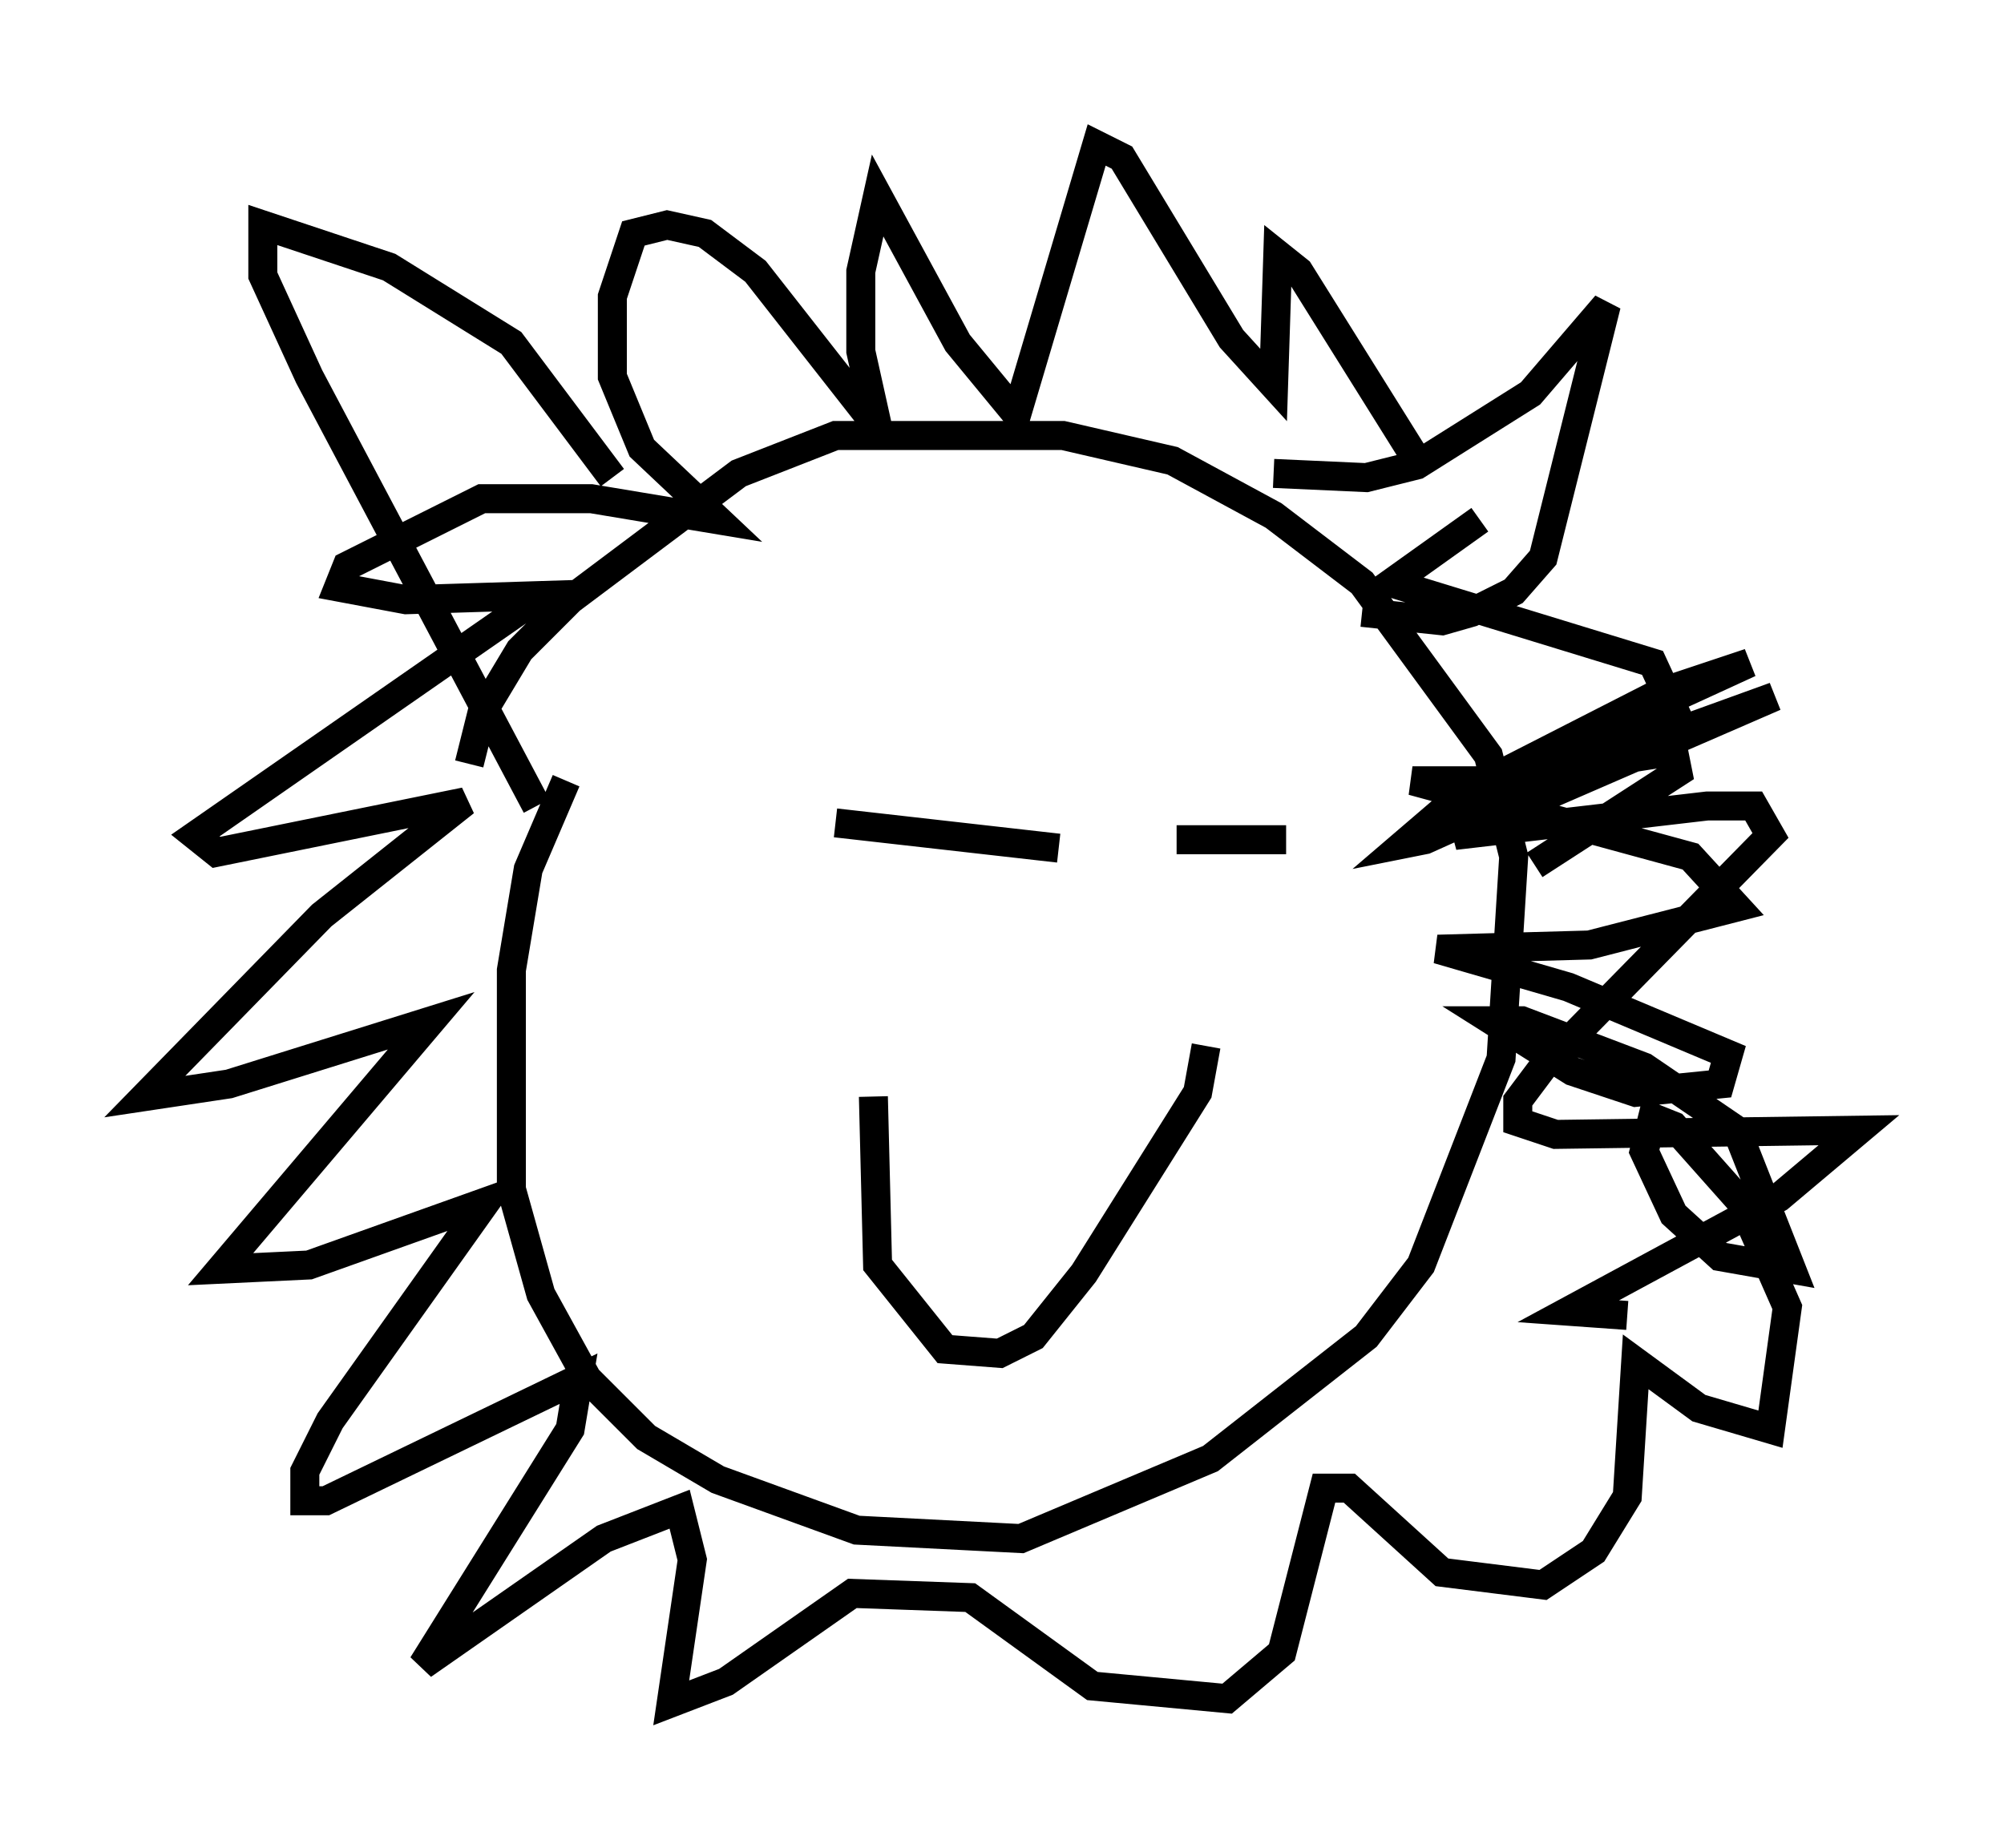 <?xml version="1.0" encoding="utf-8" ?>
<svg baseProfile="full" height="63.743" version="1.1" width="69.117" xmlns="http://www.w3.org/2000/svg" xmlns:ev="http://www.w3.org/2001/xml-events" xmlns:xlink="http://www.w3.org/1999/xlink"><defs /><rect fill="white" height="63.743" width="69.117" x="0" y="0" /><path d="M23.883, 21.849 m-4.358, 5.084 l-1.307, 3.05 -0.581, 3.486 l0.0, 7.553 1.017, 3.631 l1.598, 2.905 2.034, 2.034 l2.469, 1.453 4.793, 1.743 l5.665, 0.291 6.536, -2.76 l5.374, -4.212 1.888, -2.469 l2.76, -7.117 0.436, -6.972 l-0.872, -3.486 -4.358, -5.955 l-3.05, -2.324 -3.486, -1.888 l-3.777, -0.872 -7.844, 0.0 l-3.341, 1.307 -5.81, 4.358 l-1.743, 1.743 -1.307, 2.179 l-0.436, 1.743 m27.743, -10.022 l3.196, 0.145 1.743, -0.436 l3.922, -2.469 2.615, -3.05 l-2.179, 8.715 -1.017, 1.162 l-1.453, 0.726 -1.017, 0.291 l-2.76, -0.291 m-25.855, -4.648 l-3.486, -4.648 -4.212, -2.615 l-4.358, -1.453 0.0, 1.743 l1.598, 3.486 7.844, 14.816 m30.648, -11.475 l-4.358, -6.972 -0.726, -0.581 l-0.145, 4.503 -1.453, -1.598 l-3.777, -6.246 -0.872, -0.436 l-2.76, 9.296 -2.034, -2.469 l-2.76, -5.084 -0.581, 2.615 l0.0, 2.76 0.581, 2.615 l-4.212, -5.374 -1.743, -1.307 l-1.307, -0.291 -1.162, 0.291 l-0.726, 2.179 0.0, 2.76 l1.017, 2.469 2.615, 2.469 l-4.358, -0.726 -3.777, 0.0 l-4.648, 2.324 -0.291, 0.726 l2.324, 0.436 4.648, -0.145 l-11.911, 8.279 0.726, 0.581 l8.57, -1.743 -4.939, 3.922 l-6.101, 6.246 2.905, -0.436 l6.972, -2.179 -7.263, 8.57 l3.05, -0.145 6.101, -2.179 l-5.374, 7.553 -0.872, 1.743 l0.0, 1.017 0.726, 0.0 l8.715, -4.212 -0.291, 1.743 l-5.084, 8.134 6.246, -4.358 l2.615, -1.017 0.436, 1.743 l-0.726, 4.939 1.888, -0.726 l4.358, -3.05 4.067, 0.145 l4.212, 3.05 4.648, 0.436 l1.888, -1.598 1.453, -5.665 l0.872, 0.0 3.196, 2.905 l3.486, 0.436 1.743, -1.162 l1.162, -1.888 0.291, -4.648 l2.179, 1.598 2.469, 0.726 l0.581, -4.212 -1.598, -3.631 l-2.324, -2.615 -0.726, -0.291 l-0.291, 1.162 1.017, 2.179 l1.598, 1.453 2.469, 0.436 l-1.888, -4.793 -3.196, -2.179 l-4.212, -1.598 -1.017, 0.0 l2.76, 1.743 2.179, 0.726 l2.905, -0.291 0.291, -1.017 l-5.52, -2.324 -4.503, -1.307 l5.229, -0.145 5.084, -1.307 l-1.598, -1.743 -9.587, -2.615 l3.341, 0.0 2.469, -0.581 l3.341, -1.598 -0.872, -1.888 l-9.006, -2.76 3.05, -2.179 m-22.223, 10.458 l7.698, 0.872 m4.067, -0.291 l3.777, 0.0 m-14.235, 8.86 l0.145, 5.81 2.324, 2.905 l1.888, 0.145 1.162, -0.581 l1.743, -2.179 3.922, -6.246 l0.291, -1.598 m11.33, -6.246 l4.939, -3.196 -0.145, -0.726 l-2.76, 0.436 -5.81, 2.615 l-0.726, 0.145 2.034, -1.743 l6.827, -3.486 3.05, -1.017 l-8.86, 4.067 1.307, 0.145 l8.425, -3.05 -11.039, 4.793 l8.715, -1.017 1.598, 0.0 l0.581, 1.017 -7.844, 7.989 l-0.872, 1.162 0.0, 0.726 l1.307, 0.436 10.458, -0.145 l-2.76, 2.324 -7.263, 3.922 l2.034, 0.145 " fill="none" stroke="black" stroke-width="1" /></svg>
